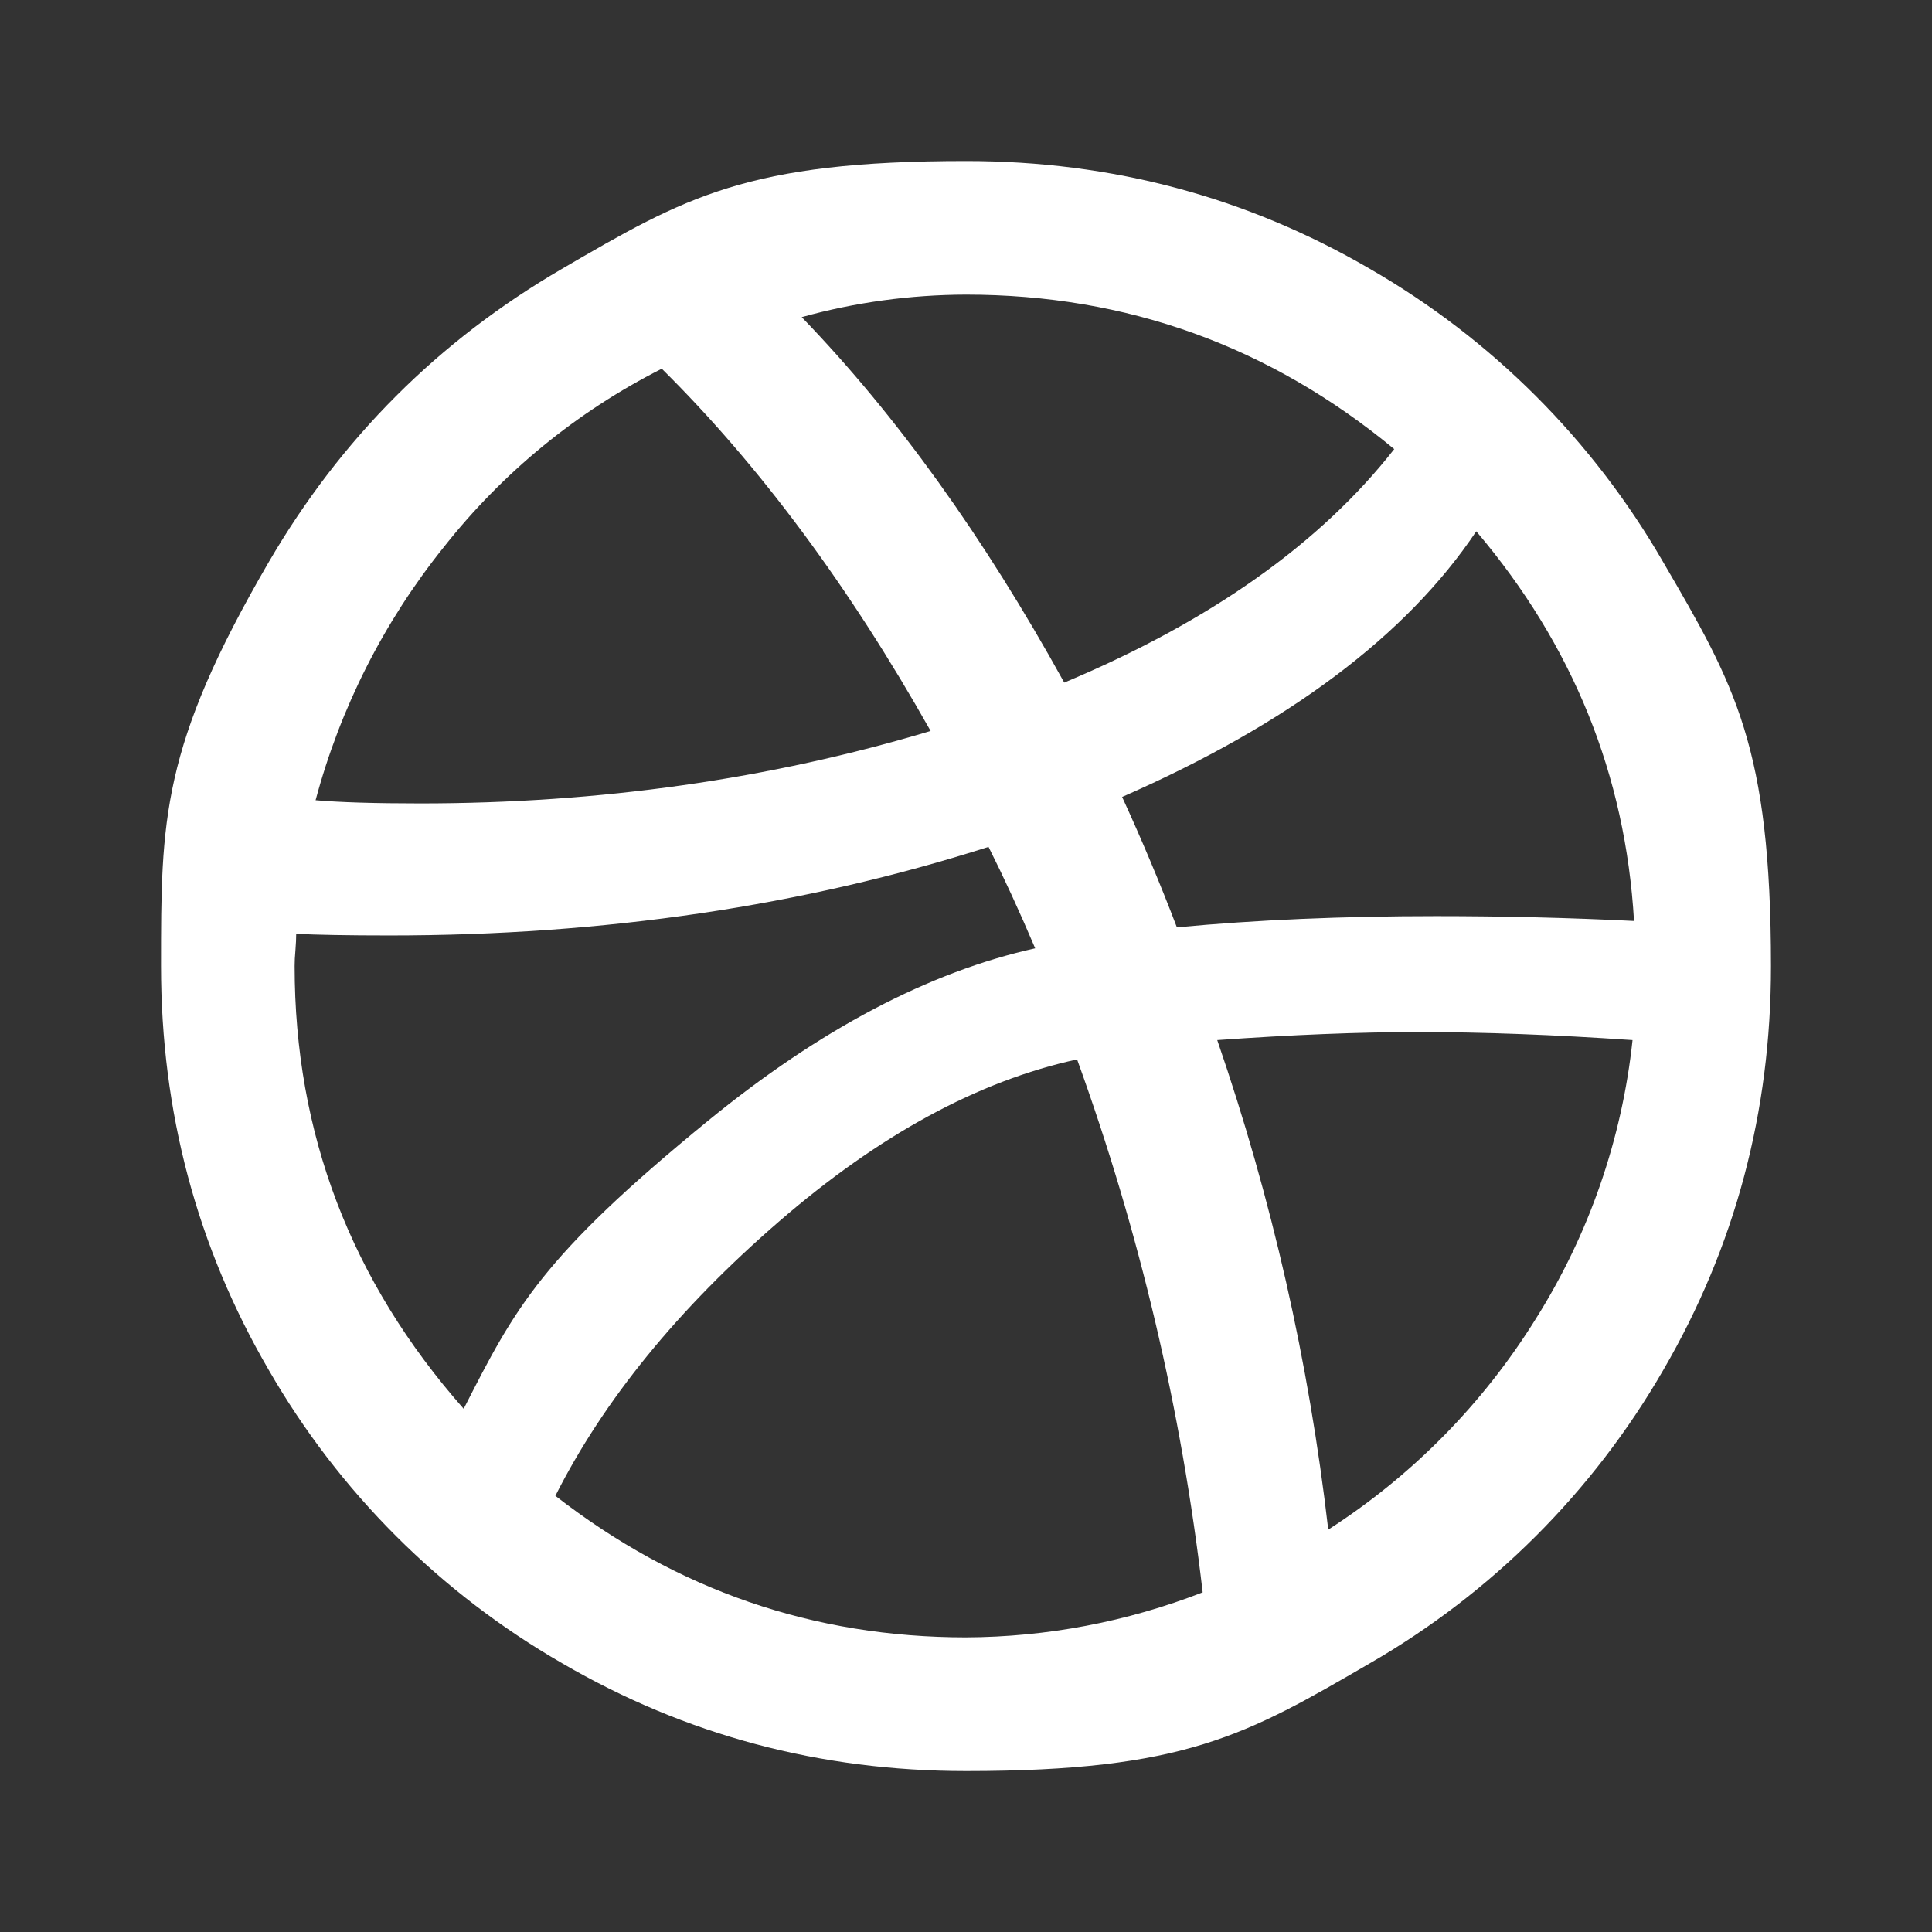 <svg width="26" height="26" viewBox="0 0 26 26" fill="none" xmlns="http://www.w3.org/2000/svg">
<rect x="0" y="0" width="26" height="26" fill="#333333" stroke="none"/>
<path d="M22.381 7.562C21.436 5.924 20.076 4.563 18.437 3.619C16.776 2.651 14.964 2.167 13 2.167C10.054 2.167 9.223 2.651 7.561 3.619C5.9 4.586 4.586 5.901 3.618 7.562C2.167 10.054 2.167 11.036 2.167 13C2.167 14.964 2.65 16.778 3.618 18.439C4.562 20.078 5.923 21.438 7.563 22.382C9.224 23.35 11.036 23.834 13 23.834C15.945 23.834 16.776 23.349 18.438 22.382C20.077 21.437 21.437 20.077 22.383 18.439C23.35 16.777 23.834 14.965 23.833 13C23.832 10.054 23.35 9.223 22.381 7.562ZM13 3.965C15.166 3.965 17.087 4.658 18.763 6.044C17.767 7.315 16.286 8.363 14.322 9.186C13.237 7.221 12.059 5.582 10.789 4.268C11.509 4.068 12.253 3.967 13 3.965ZM5.969 7.367C6.761 6.361 7.763 5.54 8.906 4.962C10.219 6.262 11.425 7.887 12.524 9.837C10.358 10.487 8.068 10.812 5.655 10.812C5.034 10.812 4.564 10.797 4.247 10.769C4.579 9.528 5.165 8.369 5.969 7.367ZM3.965 13C3.965 12.943 3.968 12.87 3.976 12.784C3.983 12.697 3.986 12.625 3.986 12.567C4.262 12.581 4.681 12.589 5.244 12.589C8.133 12.589 10.819 12.191 13.303 11.397C13.506 11.801 13.716 12.256 13.931 12.762C12.502 13.08 11.035 13.852 9.532 15.08C7.278 16.922 6.933 17.601 6.24 18.959C4.723 17.24 3.965 15.254 3.965 13ZM13 22.035C10.949 22.035 9.107 21.4 7.474 20.13C8.124 18.843 9.125 17.615 10.476 16.445C11.826 15.275 13.166 14.546 14.495 14.257C15.334 16.574 15.901 18.981 16.185 21.429C15.169 21.825 14.09 22.03 13 22.035ZM20.67 17.745C19.961 18.888 19.006 19.858 17.875 20.585C17.615 18.331 17.117 16.136 16.381 13.997C17.391 13.925 18.293 13.889 19.089 13.889C19.955 13.889 20.915 13.925 21.97 13.997C21.828 15.329 21.384 16.611 20.67 17.745ZM19.326 12.329C18.07 12.329 16.907 12.379 15.838 12.48C15.612 11.887 15.366 11.302 15.101 10.725C17.34 9.744 18.928 8.552 19.867 7.15C21.167 8.681 21.875 10.429 21.99 12.394C21.111 12.35 20.223 12.329 19.326 12.329Z" fill="white"/>
</svg>
